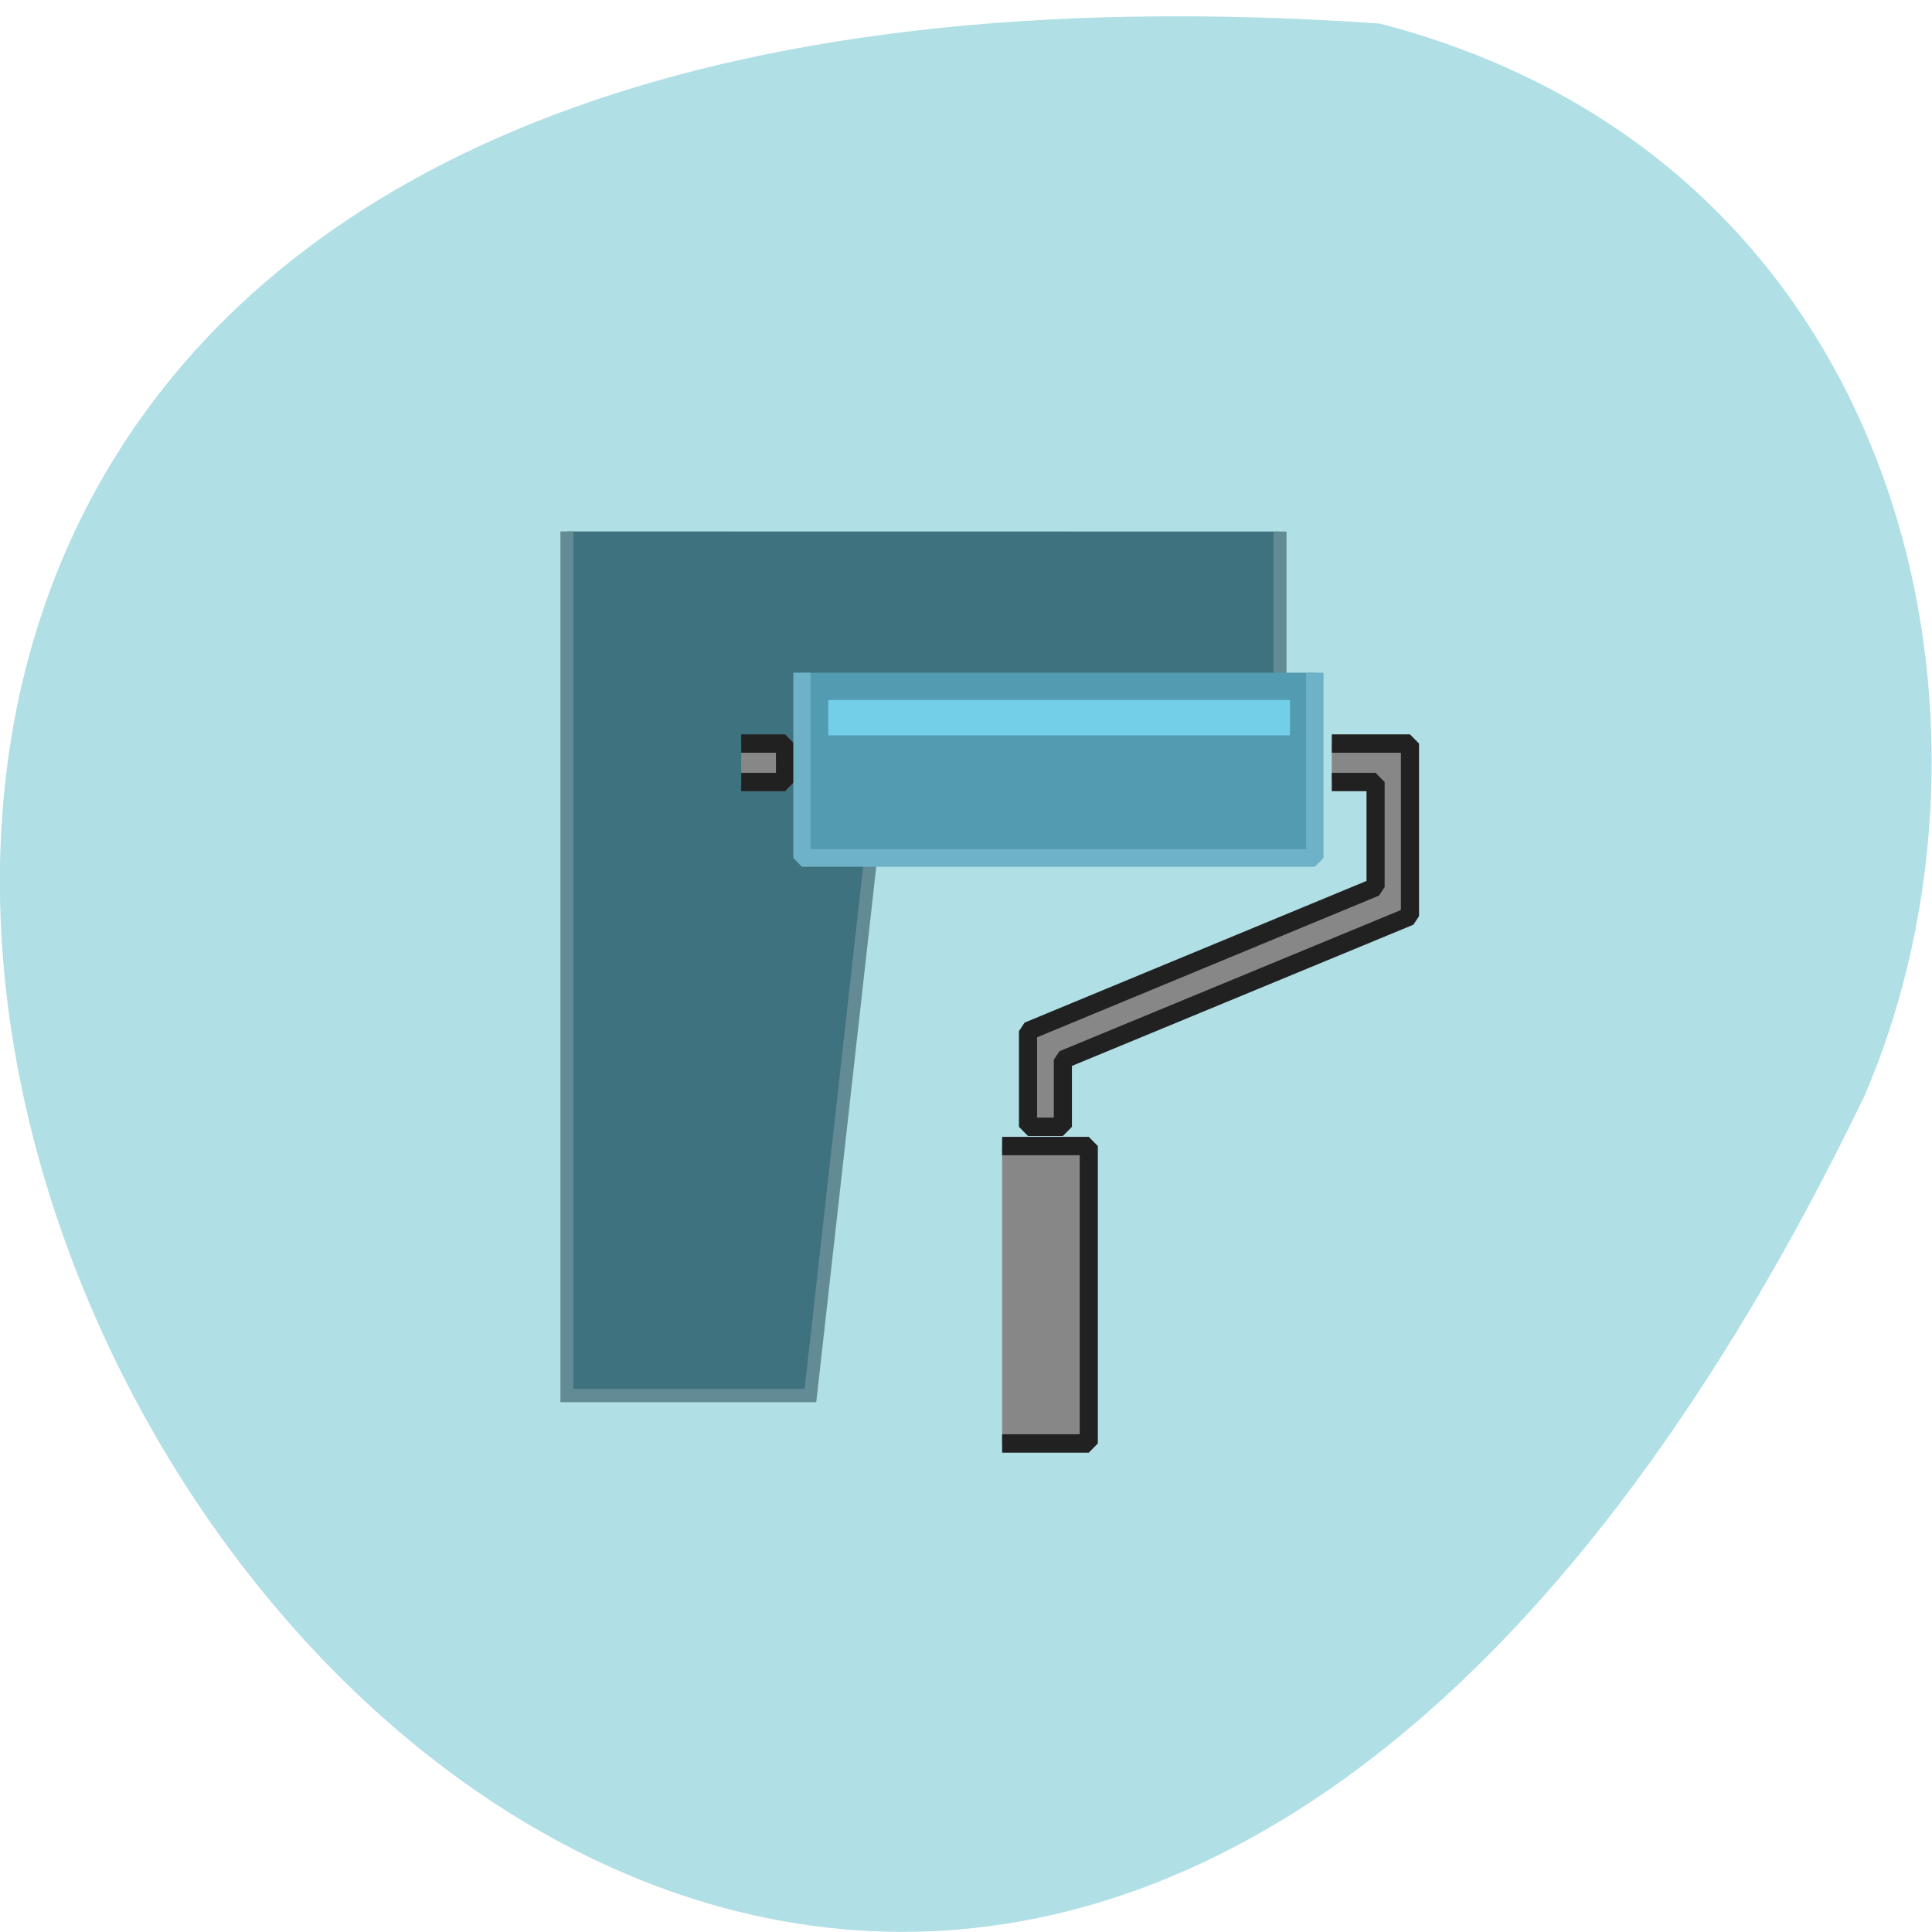 <svg xmlns="http://www.w3.org/2000/svg" viewBox="0 0 16 16"><path d="m 11.426 0.195 c -23.01 -1.59 -5.762 29.1 4.01 8.891 c 1.348 -3.113 0.363 -7.758 -4.01 -8.891" fill="#b0dfe5"/><g transform="matrix(0.072 0 0 0.073 4.625 4.33)"><path d="m 82.989 0.986 v 26.02 l -46.965 10 l -7.04 61.998 h -28.01 v -98.03" fill="#3f727f" stroke="#638b95" stroke-width="1.5"/><g stroke-linejoin="bevel"><path d="m 51.03 70.7 h 9.967 v 33.74 h -9.967 m 37.919 -79.4 h 8.992 v 19.584 l -39.923 16.284 v 7.61 h -4.01 v -10.856 l 39.977 -16.338 v -11.921 h -5.04 m -67.928 -4.364 h 5.04 v 4.364 h -5.04" fill="#878787" stroke="#212121" stroke-width="2.084"/><path d="m 28.01 17 v 21.02 h 58.99 v -21.02" fill="#529bb0" stroke="#6eb2c7" stroke-width="2"/></g></g><path d="m 6.859 5.797 h 3.824 v 0.293 h -3.824" fill="#72cfe7"/></svg>